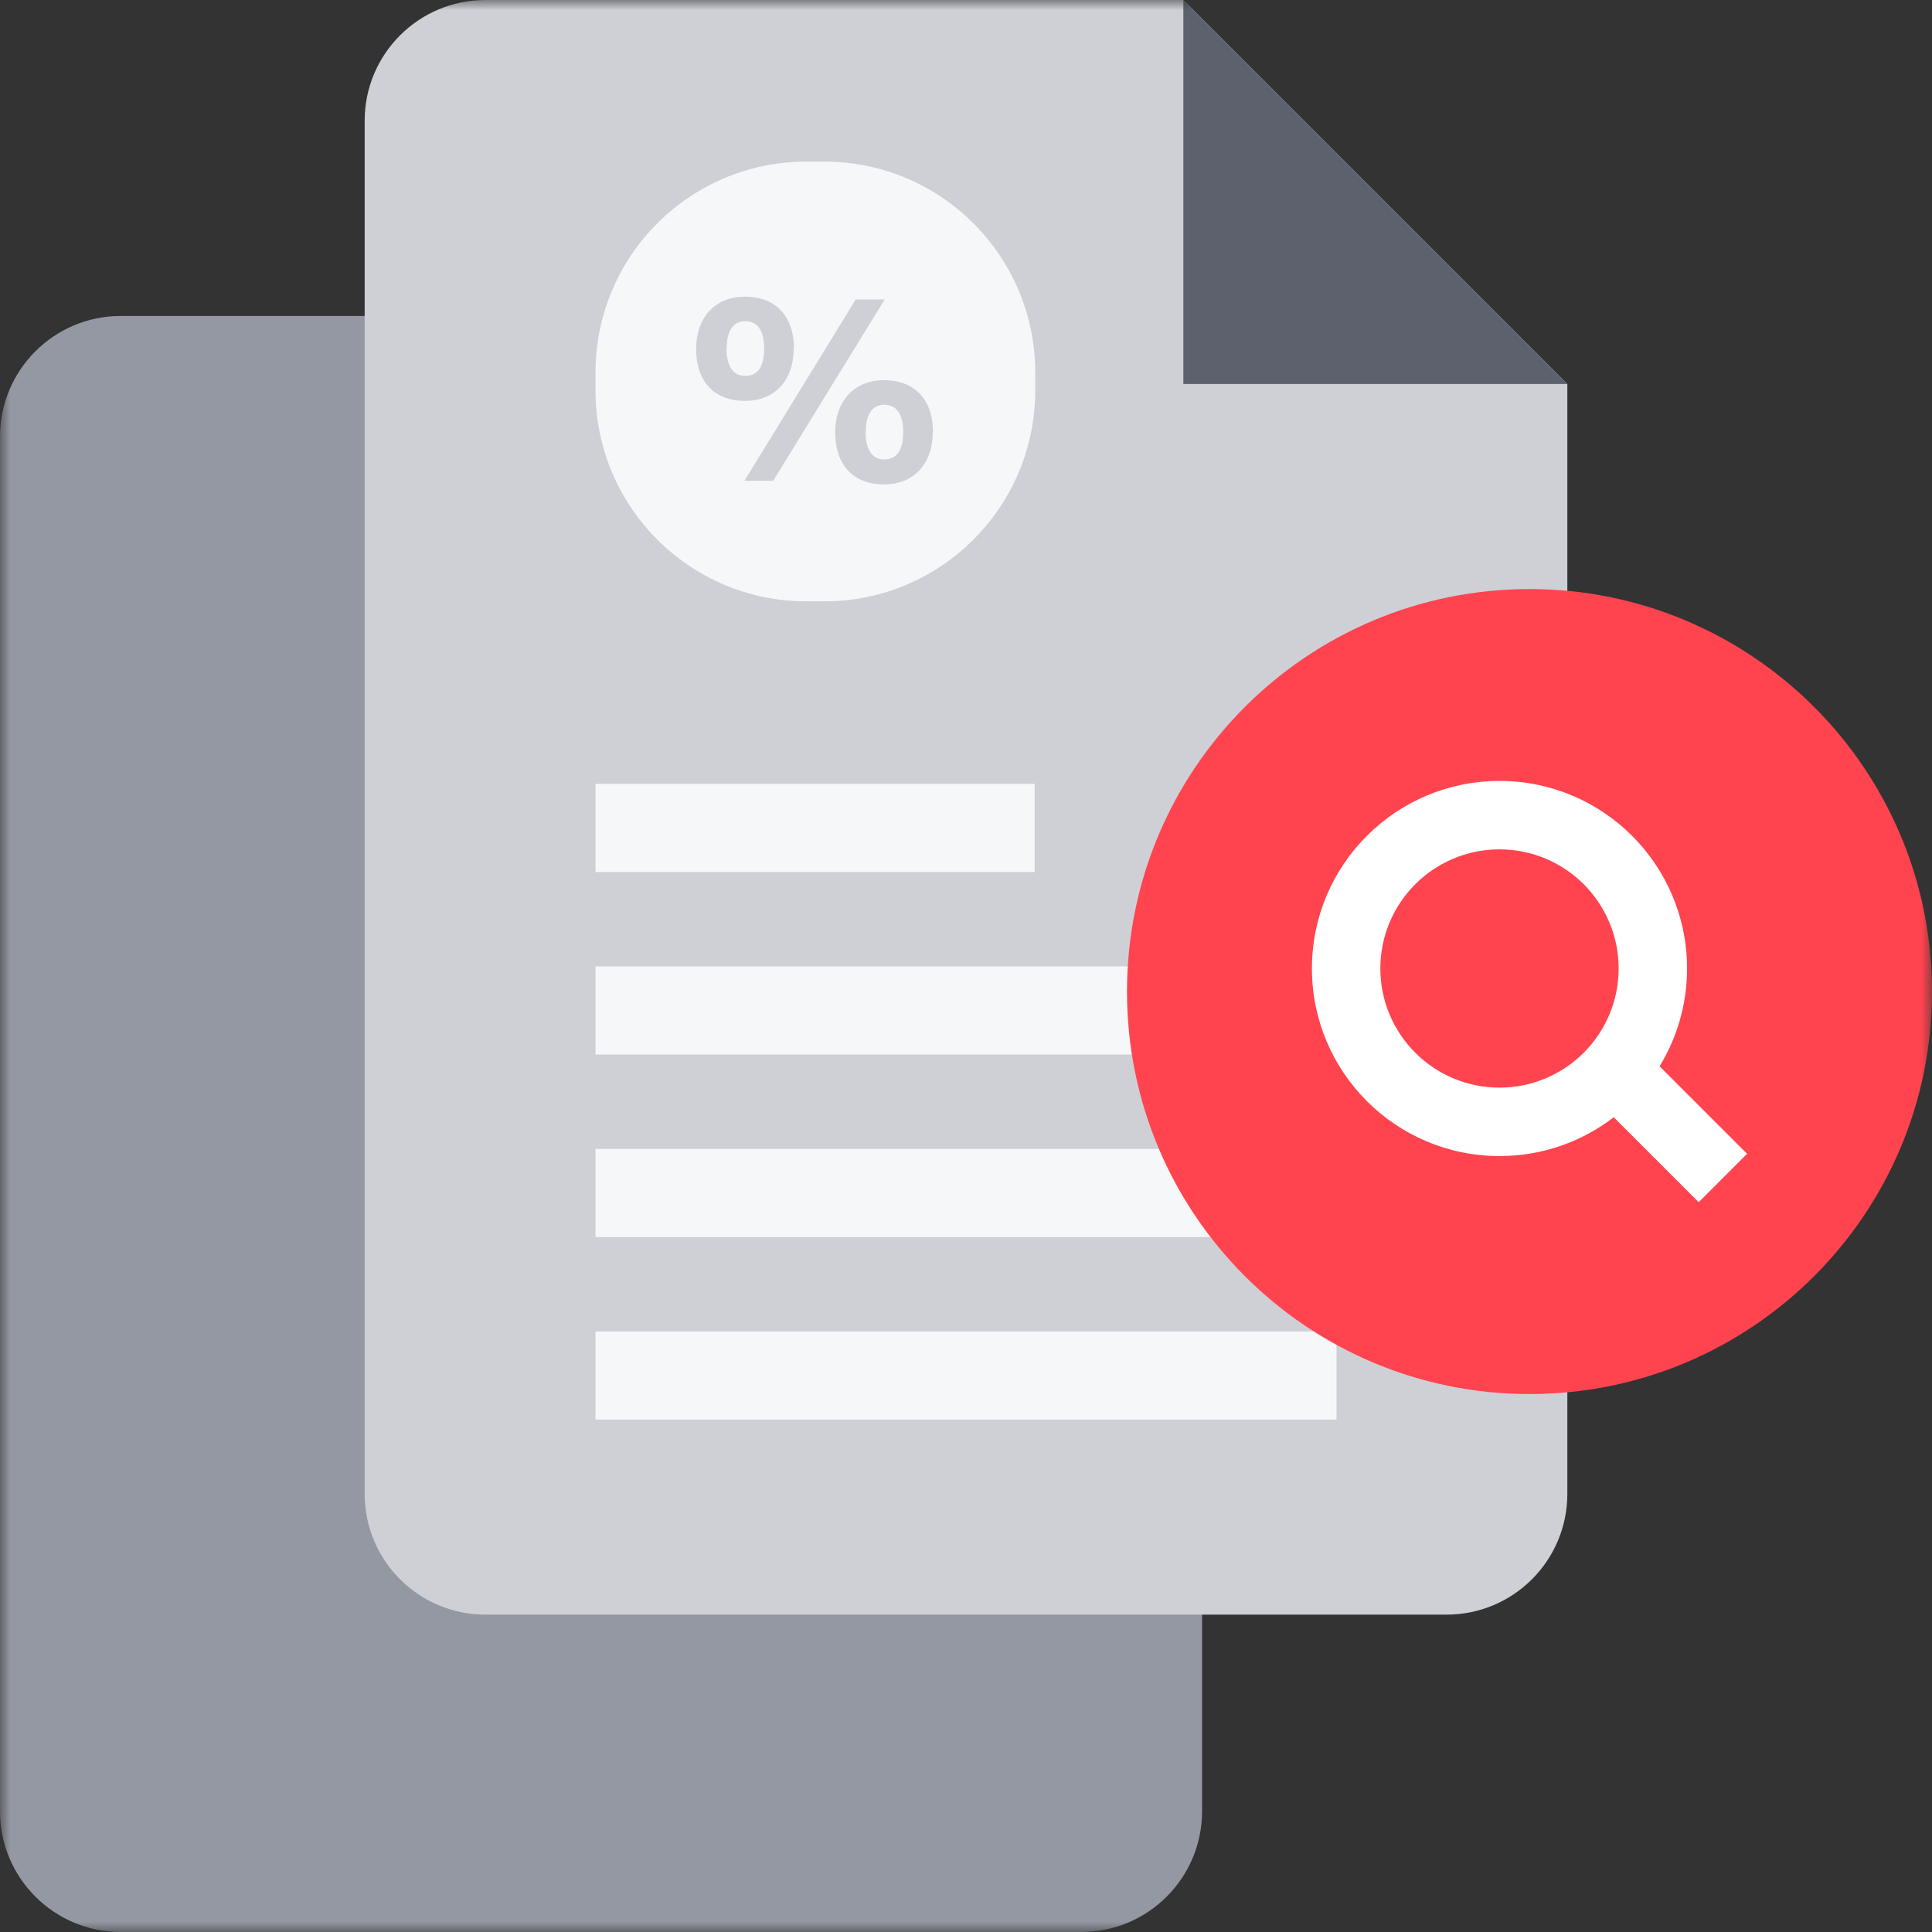 <svg width="96" height="96" viewBox="0 0 96 96" fill="none" xmlns="http://www.w3.org/2000/svg">
<rect x="0" y="0" width="96" height="96" fill="#333333" stroke="none"/>
<g id="illustration / deriv / dark / find-ad" clip-path="url(#clip0_3040_319)">
<g id="Clip path group">
<mask id="mask0_3040_319" style="mask-type:luminance" maskUnits="userSpaceOnUse" x="0" y="0" width="96" height="96">
<g id="clip0_4147_38165">
<path id="Vector" d="M96 0H0V96H96V0Z" fill="white"/>
</g>
</mask>
<g mask="url(#mask0_3040_319)">
<g id="Group">
<path id="Vector_2" d="M59.73 21.7C59.73 18.386 57.044 15.7 53.73 15.7H6C2.686 15.7 0 18.386 0 21.7V90C0 93.314 2.686 96 6 96H53.73C57.044 96 59.73 93.314 59.73 90V21.7Z" fill="#9498A2"/>
<path id="Vector_3" d="M58.8 0H24.12C20.806 0 18.12 2.686 18.12 6V74.23C18.12 77.544 20.806 80.23 24.12 80.23H71.88C75.194 80.23 77.88 77.544 77.88 74.23V19.08L58.8 0Z" fill="#CED0D6"/>
<path id="Vector_4" d="M58.8 19.08H77.88L58.8 0V19.08Z" fill="#5C616D"/>
<path id="Vector_5" d="M66.41 48.02H29.59V52.4H66.41V48.02Z" fill="#F6F7F8"/>
<path id="Vector_6" d="M51.41 38.95H29.59V43.33H51.41V38.95Z" fill="#F6F7F8"/>
<path id="Vector_7" d="M66.41 57.09H29.59V61.47H66.41V57.09Z" fill="#F6F7F8"/>
<path id="Vector_8" d="M66.41 66.16H29.59V70.54H66.41V66.16Z" fill="#F6F7F8"/>
<path id="Vector_9" d="M37.03 18.68C36.43 18.68 36.1 18.2 36.1 17.31H36.11C36.11 16.39 36.47 15.96 37.03 15.96C37.59 15.96 37.97 16.37 37.97 17.31C37.97 18.25 37.63 18.68 37.03 18.68Z" fill="#F6F7F8"/>
<path id="Vector_10" d="M43.94 22.83C43.34 22.83 43.01 22.35 43.01 21.46H43.02C43.02 20.55 43.38 20.11 43.94 20.11C44.5 20.11 44.88 20.52 44.88 21.46C44.88 22.4 44.54 22.83 43.94 22.83Z" fill="#F6F7F8"/>
<path id="Vector_11" fill-rule="evenodd" clip-rule="evenodd" d="M40.07 8.03H40.96C46.748 8.03 51.44 12.722 51.44 18.51V19.4C51.44 25.188 46.748 29.88 40.96 29.88H40.07C34.282 29.88 29.59 25.188 29.59 19.4V18.51C29.59 12.722 34.282 8.03 40.07 8.03ZM37.01 19.92C38.55 19.92 39.44 18.85 39.44 17.31L39.45 17.32C39.45 15.62 38.45 14.74 37.03 14.74C35.45 14.74 34.59 15.87 34.59 17.32C34.59 19.03 35.55 19.92 37.01 19.92ZM42.52 14.88L36.99 23.89H38.42L43.96 14.88H42.52ZM43.92 24.07C45.46 24.07 46.35 23 46.35 21.46L46.36 21.47C46.36 19.77 45.36 18.89 43.94 18.89C42.36 18.89 41.5 20.02 41.5 21.47C41.5 23.17 42.46 24.07 43.92 24.07Z" fill="#F6F7F8"/>
<path id="Vector_12" d="M76 69.27C87.046 69.27 96 60.316 96 49.27C96 38.224 87.046 29.27 76 29.27C64.954 29.27 56 38.224 56 49.27C56 60.316 64.954 69.27 76 69.27Z" fill="#FF444F"/>
<path id="Vector_13" fill-rule="evenodd" clip-rule="evenodd" d="M74.509 38.804C69.362 38.804 65.189 42.976 65.189 48.124C65.189 53.271 69.362 57.444 74.509 57.444C76.646 57.444 78.614 56.725 80.186 55.515L84.407 59.736L86.811 57.332L82.463 52.984C83.329 51.569 83.829 49.904 83.829 48.124C83.829 42.976 79.656 38.804 74.509 38.804ZM68.589 48.124C68.589 44.854 71.24 42.204 74.509 42.204C77.778 42.204 80.429 44.854 80.429 48.124C80.429 51.393 77.778 54.044 74.509 54.044C71.24 54.044 68.589 51.393 68.589 48.124Z" fill="white"/>
</g>
</g>
</g>
</g>
<defs>
<clipPath id="clip0_3040_319">
<rect width="96" height="96" fill="white"/>
</clipPath>
</defs>
</svg>
